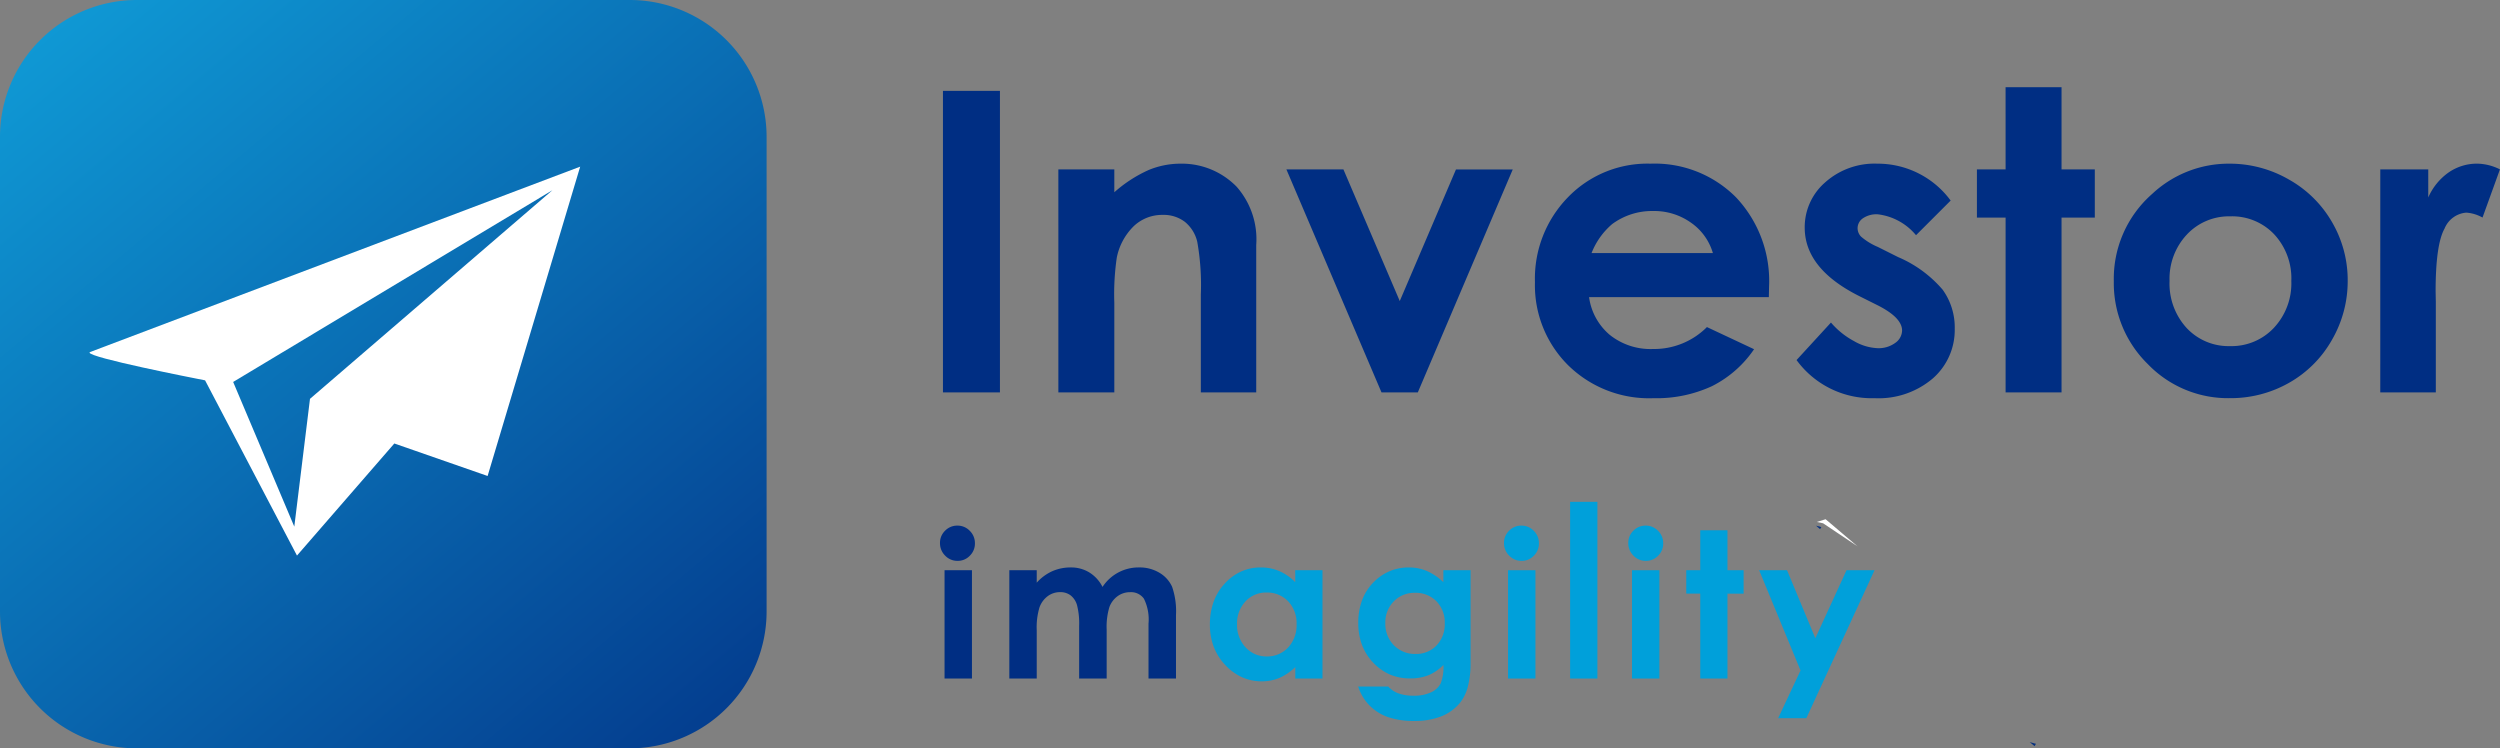 <svg xmlns="http://www.w3.org/2000/svg" xmlns:xlink="http://www.w3.org/1999/xlink" width="217.958" height="65.243" viewBox="0 0 217.958 65.243">
  <rect x="0" y="0" width="217.958" height="65.243" fill="#808080" stroke="none"/>
  <defs>
    <linearGradient id="linear-gradient" y1="-0.051" x2="1.053" y2="1.159" gradientUnits="objectBoundingBox">
      <stop offset="0" stop-color="#10a0da"/>
      <stop offset="1" stop-color="#022e83"/>
    </linearGradient>
  </defs>
  <g id="Group_26312" data-name="Group 26312" transform="translate(-886.776 -495)">
    <path id="Path_54466" data-name="Path 54466" d="M11.935,0H54.9A11.935,11.935,0,0,1,66.834,11.935V53.308A11.935,11.935,0,0,1,54.9,65.243H11.935A11.935,11.935,0,0,1,0,53.308V11.935A11.935,11.935,0,0,1,11.935,0Z" transform="translate(886.776 495)" fill="url(#linear-gradient)"/>
    <g id="Group_25527" data-name="Group 25527" transform="translate(968.728 538.751)">
      <path id="im" d="M17.782,9.687V4.9a4.084,4.084,0,0,0-.4-2.174,1.375,1.375,0,0,0-1.2-.569,1.83,1.83,0,0,0-1.094.347,2.054,2.054,0,0,0-.719.959,5.938,5.938,0,0,0-.235,1.966V9.687h-2.4V5.113a6.428,6.428,0,0,0-.187-1.836,1.661,1.661,0,0,0-.562-.846,1.48,1.48,0,0,0-.907-.278A1.788,1.788,0,0,0,9,2.5a2.1,2.1,0,0,0-.724.985,6.079,6.079,0,0,0-.24,2v4.2H5.647V.243H8.036V1.328a4.059,4.059,0,0,1,1.356-1A3.972,3.972,0,0,1,11.017,0a3.03,3.03,0,0,1,1.6.434A3.141,3.141,0,0,1,13.772,1.7,3.753,3.753,0,0,1,16.963,0a3.343,3.343,0,0,1,1.778.469,2.712,2.712,0,0,1,1.1,1.224,6.519,6.519,0,0,1,.336,2.457V9.687ZM0,9.687V.243H2.389V9.687Z" transform="translate(0.397 5.72)" fill="#002e83"/>
      <path id="Subtraction_2" data-name="Subtraction 2" d="M4.524,9.93a4.181,4.181,0,0,1-1.715-.355A4.622,4.622,0,0,1,1.343,8.511,4.788,4.788,0,0,1,.336,6.919,5.43,5.43,0,0,1,0,4.983a5.834,5.834,0,0,1,.325-1.99A4.664,4.664,0,0,1,1.3,1.4,4.407,4.407,0,0,1,2.737.349,4.212,4.212,0,0,1,4.455,0a4.047,4.047,0,0,1,1.6.321,4.395,4.395,0,0,1,1.386.964V.243H9.816V9.687H7.445v-1a4.7,4.7,0,0,1-1.4.951A3.954,3.954,0,0,1,4.524,9.93Zm.418-7.743A2.432,2.432,0,0,0,3.1,2.964a2.8,2.8,0,0,0-.732,1.992A2.829,2.829,0,0,0,3.116,6.97a2.434,2.434,0,0,0,1.835.79,2.48,2.48,0,0,0,1.866-.777,2.84,2.84,0,0,0,.741-2.036,2.759,2.759,0,0,0-.741-2A2.512,2.512,0,0,0,4.943,2.188Z" transform="translate(23.53 5.72)" fill="#00a0da"/>
      <path id="Subtraction_1" data-name="Subtraction 1" d="M4.917,13.385a6.915,6.915,0,0,1-2.345-.347,4.237,4.237,0,0,1-1.6-1.02A4.172,4.172,0,0,1,0,10.382H2.624a2.179,2.179,0,0,0,.9.6,3.749,3.749,0,0,0,1.3.2,3.454,3.454,0,0,0,1.543-.3,1.793,1.793,0,0,0,.824-.764,3.873,3.873,0,0,0,.24-1.615,3.959,3.959,0,0,1-1.316.9,4.218,4.218,0,0,1-1.56.273A4.474,4.474,0,0,1,2.79,9.345,4.443,4.443,0,0,1,1.325,8.316,4.58,4.58,0,0,1,.338,6.762,5.4,5.4,0,0,1,.009,4.844,5.613,5.613,0,0,1,.357,2.817,4.436,4.436,0,0,1,1.4,1.233,4.342,4.342,0,0,1,2.79.308,4.287,4.287,0,0,1,4.42,0,4.047,4.047,0,0,1,5.967.3a4.927,4.927,0,0,1,1.46.985V.243H9.8v8.09a7.944,7.944,0,0,1-.242,2.079,3.7,3.7,0,0,1-.726,1.445A4.03,4.03,0,0,1,7.2,13,6.3,6.3,0,0,1,4.917,13.385ZM4.96,2.214A2.494,2.494,0,0,0,3.1,2.964a2.606,2.606,0,0,0-.732,1.888,2.643,2.643,0,0,0,.75,1.936A2.555,2.555,0,0,0,5,7.543,2.452,2.452,0,0,0,6.83,6.805,2.667,2.667,0,0,0,7.549,4.87a2.635,2.635,0,0,0-.724-1.918A2.51,2.51,0,0,0,4.96,2.214Z" transform="translate(36.457 5.72)" fill="#00a0da"/>
      <path id="Path" d="M2.389,9.444V0H0V9.444Z" transform="translate(49.523 5.963)" fill="#00a0da"/>
      <path id="Path-2" data-name="Path" d="M2.38,15.407V0H0V15.407Z" transform="translate(54.935 0)" fill="#00a0da"/>
      <path id="Path-3" data-name="Path" d="M1.534,3.073A1.447,1.447,0,0,0,2.6,2.626a1.476,1.476,0,0,0,.445-1.081A1.494,1.494,0,0,0,2.593.451,1.465,1.465,0,0,0,1.517,0,1.464,1.464,0,0,0,.445.443,1.452,1.452,0,0,0,0,1.51,1.518,1.518,0,0,0,.449,2.617,1.468,1.468,0,0,0,1.534,3.073Z" transform="translate(60.007 2.074)" fill="#00a0da"/>
      <path id="Path_Copy_2" data-name="Path Copy 2" d="M1.534,3.073A1.447,1.447,0,0,0,2.6,2.626a1.476,1.476,0,0,0,.445-1.081A1.494,1.494,0,0,0,2.593.451,1.465,1.465,0,0,0,1.517,0,1.464,1.464,0,0,0,.445.443,1.452,1.452,0,0,0,0,1.51,1.518,1.518,0,0,0,.449,2.617,1.468,1.468,0,0,0,1.534,3.073Z" transform="translate(49.172 2.074)" fill="#00a0da"/>
      <path id="Path_Copy_2-2" data-name="Path Copy 2" d="M1.534,3.073A1.447,1.447,0,0,0,2.6,2.626a1.476,1.476,0,0,0,.445-1.081A1.494,1.494,0,0,0,2.593.451,1.465,1.465,0,0,0,1.517,0,1.464,1.464,0,0,0,.445.443,1.452,1.452,0,0,0,0,1.51,1.518,1.518,0,0,0,.449,2.617,1.468,1.468,0,0,0,1.534,3.073Z" transform="translate(0 2.074)" fill="#022e83"/>
      <path id="Path-4" data-name="Path" d="M2.389,9.444V0H0V9.444Z" transform="translate(60.329 5.963)" fill="#00a0da"/>
      <path id="Path-5" data-name="Path" d="M3.592,12.925v-7.4H5V3.481H3.592V0H1.22V3.481H0v2.04H1.22v7.4Z" transform="translate(65.062 2.482)" fill="#00a0da"/>
      <path id="Path-6" data-name="Path" d="M4.115,12.9,10.06,0H7.619L4.9,5.929,2.432,0H0L3.609,8.741,1.656,12.9Z" transform="translate(71.415 5.963)" fill="#00a0da"/>
      <path id="Path-7" data-name="Path" d="M0,.433.223,0,.372.144Z" transform="matrix(0.208, 0.978, -0.978, 0.208, 76.792, 1.985)" fill="#06307f"/>
      <path id="Path-8" data-name="Path" d="M.074,3.046,0,2.238,2.9,0,.3,2.527Z" transform="matrix(0.208, 0.978, -0.978, 0.208, 79.398, 1.051)" fill="#fff"/>
      <path id="Path_-_Outline" data-name="Path - Outline" d="M.238,4.957,0,2.372,3.078,0,3.6.6,1.048,3.072Z" transform="matrix(0.208, 0.978, -0.978, 0.208, 79.619, 0.578)" fill="rgba(0,0,0,0)"/>
    </g>
    <path id="Path-9" data-name="Path" d="M0,.5.258,0,.429.166Z" transform="matrix(0.208, 0.978, -0.978, 0.208, 1064.225, 559.596)" fill="#06307f"/>
    <g id="Group_25528" data-name="Group 25528" transform="matrix(0.122, -0.993, 0.993, 0.122, 892.708, 540.985)">
      <path id="Subtraction_3" data-name="Subtraction 3" d="M36.649,40.462h0L8.91,35.743l1.82-8.414L0,20.1l14.181-9.812v-.021C14.256,9.221,14.916,0,15.356,0c.016,0,.032.012.047.037L36.648,40.461ZM13.695,19.56,34.316,38.311,14.339,12.735h0L2.477,19.56Z" transform="translate(0 0)" fill="#fff"/>
    </g>
    <path id="Path_54948" data-name="Path 54948" d="M3.324-33.123H8.292V-6.834H3.324Zm10.061,6.845h4.879v1.993a11.7,11.7,0,0,1,3.007-1.946,7.268,7.268,0,0,1,2.757-.547,6.675,6.675,0,0,1,4.908,2.019,6.935,6.935,0,0,1,1.7,5.075V-6.834H25.806v-8.515a21.541,21.541,0,0,0-.312-4.623,3.167,3.167,0,0,0-1.088-1.74,3.045,3.045,0,0,0-1.917-.6,3.592,3.592,0,0,0-2.54.991,5.288,5.288,0,0,0-1.471,2.74,22.1,22.1,0,0,0-.214,3.945v7.8H13.386Zm19.881,0h4.971L43.15-14.8l4.9-11.473H53L44.722-6.834H41.559ZM75.327-15.144H59.654a5.218,5.218,0,0,0,1.814,3.3,5.691,5.691,0,0,0,3.762,1.224,6.5,6.5,0,0,0,4.7-1.912l4.11,1.93a9.7,9.7,0,0,1-3.681,3.226,11.513,11.513,0,0,1-5.093,1.045A10.066,10.066,0,0,1,57.813-9.22a9.822,9.822,0,0,1-2.877-7.229,10.153,10.153,0,0,1,2.868-7.39A9.633,9.633,0,0,1,65-26.778a9.99,9.99,0,0,1,7.47,2.94,10.624,10.624,0,0,1,2.877,7.765Zm-4.879-3.842a4.895,4.895,0,0,0-1.906-2.645,5.528,5.528,0,0,0-3.3-1.019,5.84,5.84,0,0,0-3.58,1.144,6.374,6.374,0,0,0-1.79,2.52Zm20.73-4.575-3.02,3.02a5.109,5.109,0,0,0-3.342-1.823,2.1,2.1,0,0,0-1.287.348,1.048,1.048,0,0,0-.465.867,1.065,1.065,0,0,0,.295.724,5.5,5.5,0,0,0,1.456.9l1.787.894a10.531,10.531,0,0,1,3.878,2.841,5.612,5.612,0,0,1,1.054,3.4,5.608,5.608,0,0,1-1.9,4.325,7.286,7.286,0,0,1-5.1,1.733,8.11,8.11,0,0,1-6.791-3.324l3-3.27a6.935,6.935,0,0,0,2.01,1.617,4.451,4.451,0,0,0,2.046.617,2.44,2.44,0,0,0,1.555-.465,1.347,1.347,0,0,0,.59-1.072q0-1.126-2.127-2.2l-1.644-.822q-4.718-2.377-4.718-5.951a5.164,5.164,0,0,1,1.778-3.941,6.457,6.457,0,0,1,4.548-1.635,7.9,7.9,0,0,1,3.565.831A7.887,7.887,0,0,1,91.178-23.562Zm4.789-9.883h4.879v7.166h2.9v4.2h-2.9V-6.834H95.968V-22.078h-2.5v-4.2h2.5Zm19.515,6.666a10.305,10.305,0,0,1,5.174,1.376,9.941,9.941,0,0,1,3.78,3.735,10.036,10.036,0,0,1,1.358,5.093,10.211,10.211,0,0,1-1.367,5.147A9.865,9.865,0,0,1,120.7-7.683a10.29,10.29,0,0,1-5.2,1.349,9.7,9.7,0,0,1-7.139-2.976,9.871,9.871,0,0,1-2.958-7.229,9.838,9.838,0,0,1,3.342-7.6A9.762,9.762,0,0,1,115.483-26.778Zm.08,4.593a5.022,5.022,0,0,0-3.786,1.582,5.617,5.617,0,0,0-1.513,4.048,5.721,5.721,0,0,0,1.495,4.11,5,5,0,0,0,3.786,1.573,5.057,5.057,0,0,0,3.813-1.591,5.677,5.677,0,0,0,1.522-4.092,5.64,5.64,0,0,0-1.495-4.066A5.056,5.056,0,0,0,115.563-22.186Zm13.073-4.092h4.182v2.448a5.224,5.224,0,0,1,1.8-2.2,4.355,4.355,0,0,1,2.466-.751,4.563,4.563,0,0,1,1.984.5l-1.519,4.2a3.355,3.355,0,0,0-1.412-.429,2.234,2.234,0,0,0-1.9,1.394q-.777,1.394-.777,5.469l.018.947v7.863h-4.843Z" transform="translate(965.662 536.047)" fill="#002e83"/>
  </g>
</svg>
